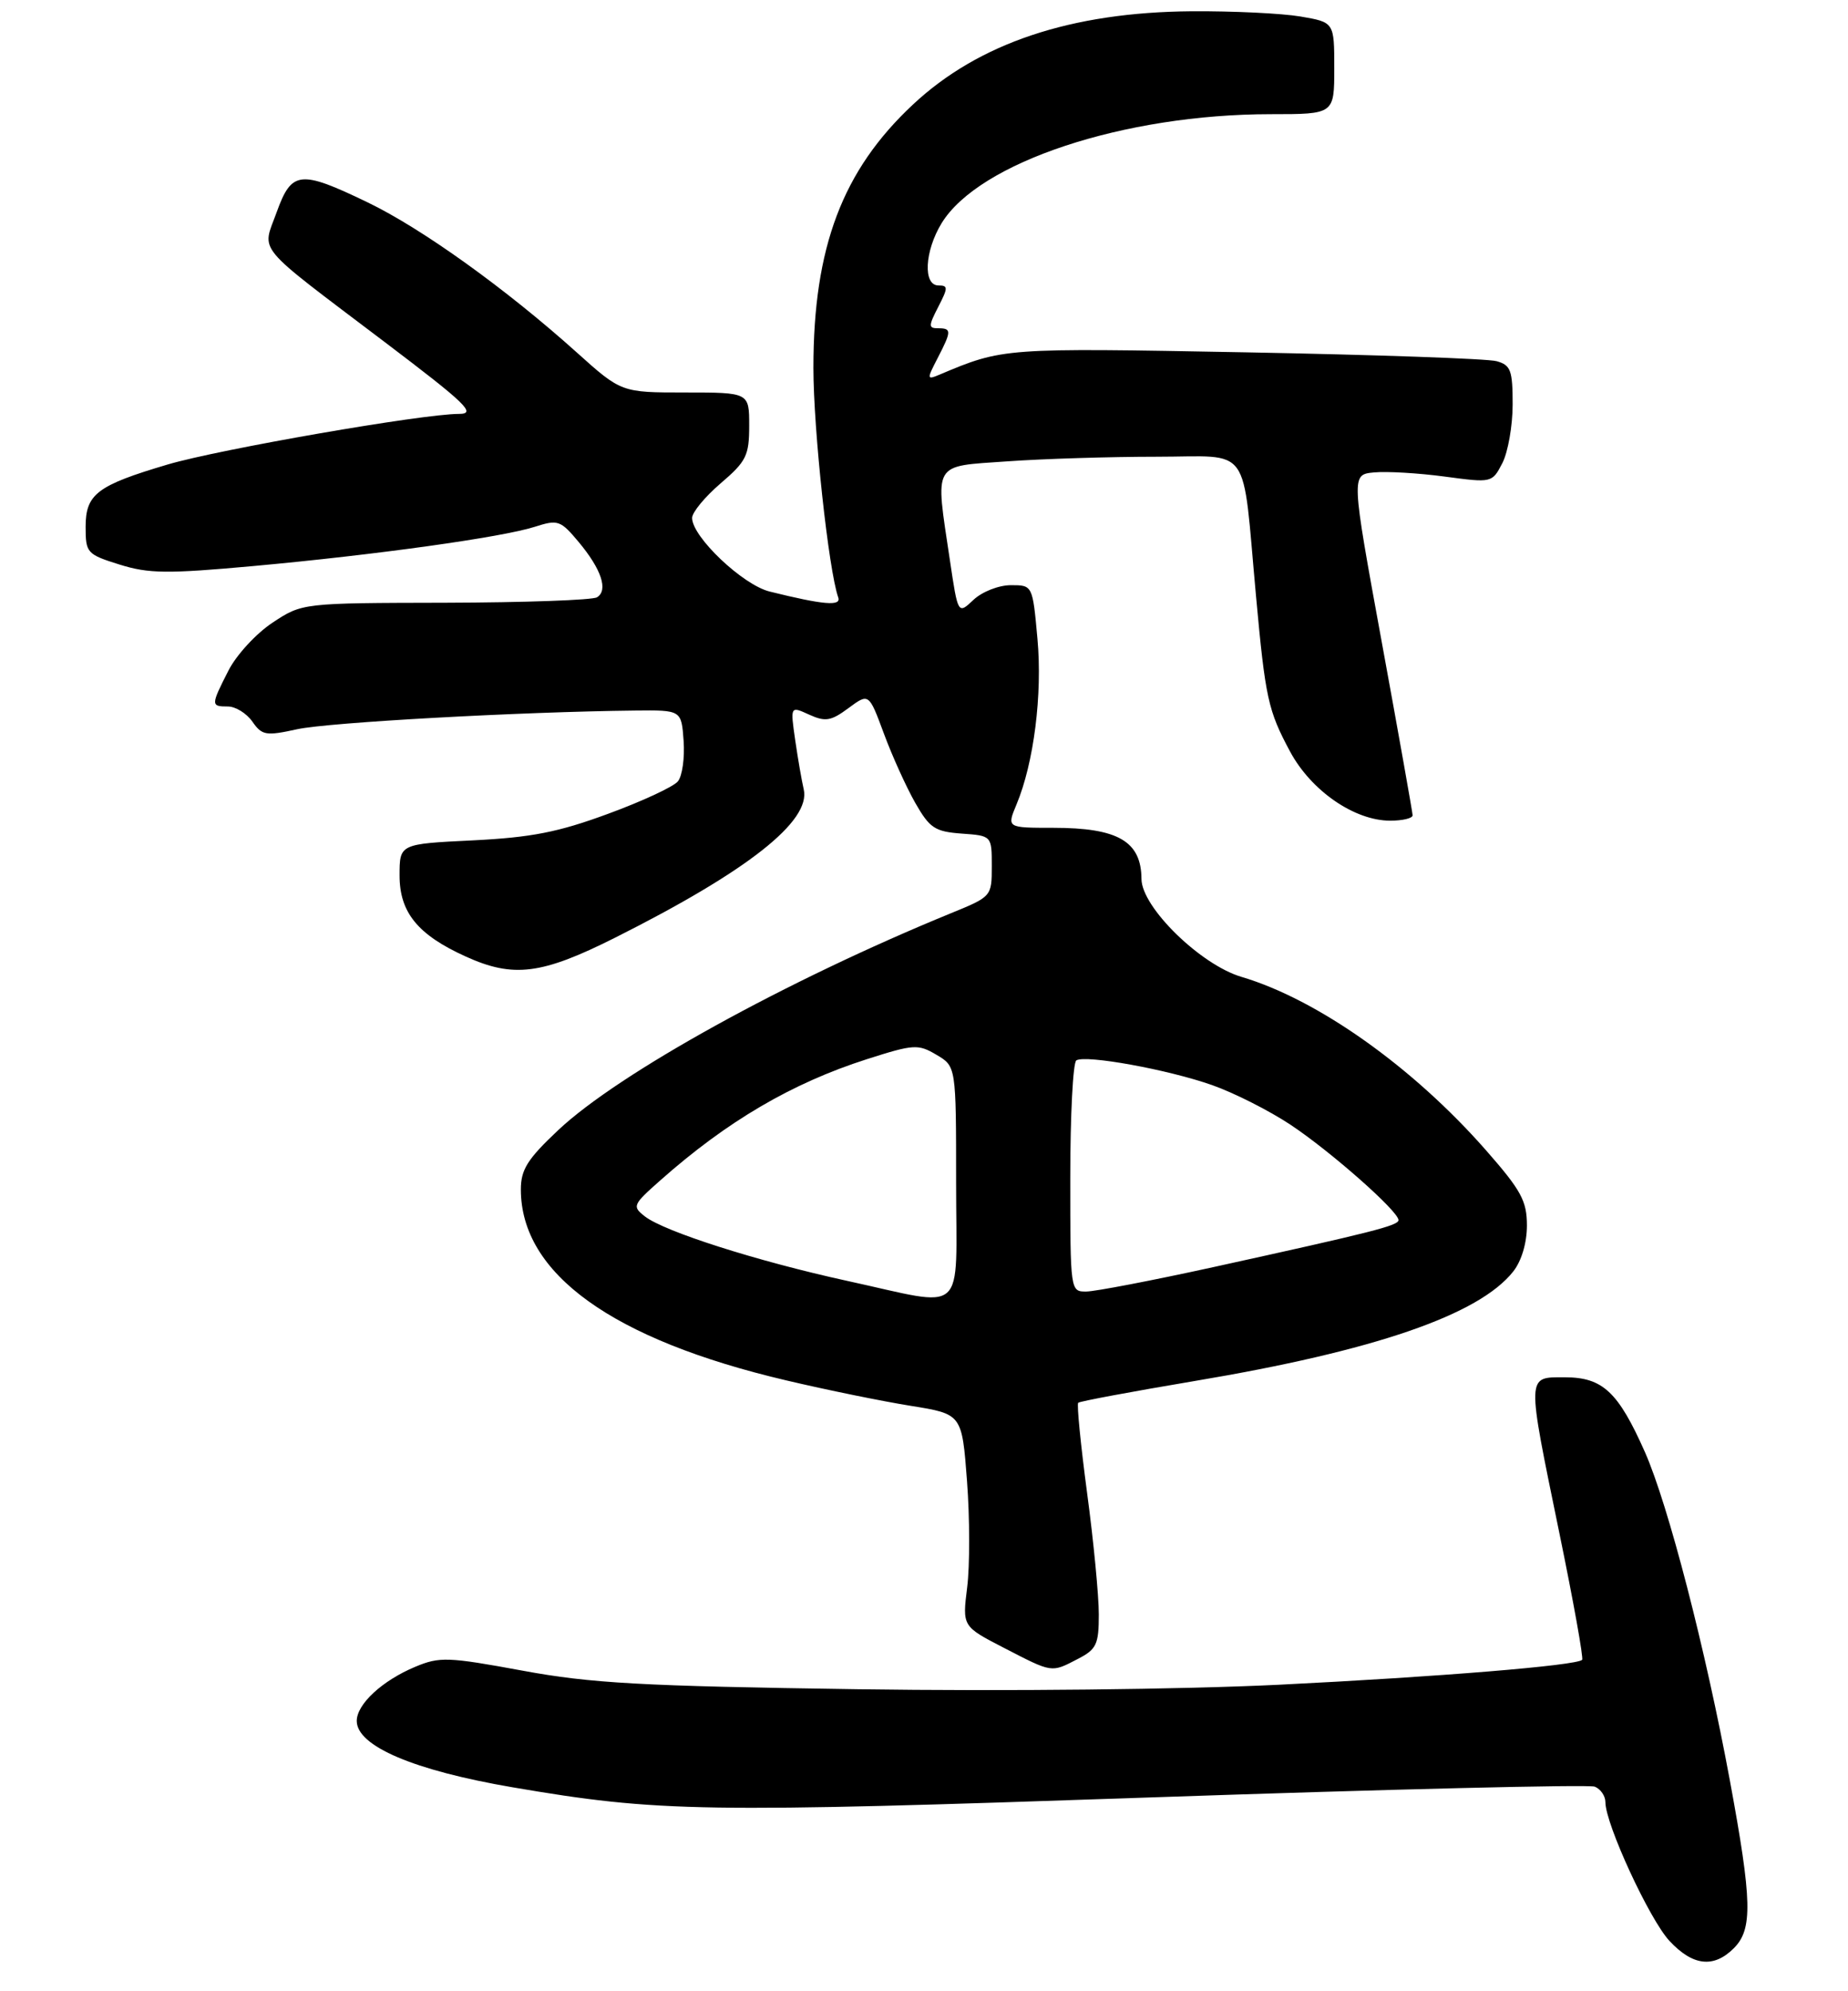 <?xml version="1.0" encoding="UTF-8" standalone="no"?>
<!DOCTYPE svg PUBLIC "-//W3C//DTD SVG 1.1//EN" "http://www.w3.org/Graphics/SVG/1.1/DTD/svg11.dtd" >
<svg xmlns="http://www.w3.org/2000/svg" xmlns:xlink="http://www.w3.org/1999/xlink" version="1.1" viewBox="0 0 259 279">
 <g >
 <path fill="currentColor"
d=" M 243.00 273.00 C 245.66 270.34 245.57 266.41 242.44 249.48 C 239.06 231.19 233.81 210.88 230.54 203.48 C 226.80 195.05 224.62 193.00 219.33 193.00 C 213.90 193.00 213.93 192.35 218.56 214.89 C 220.52 224.41 221.95 232.38 221.74 232.59 C 220.94 233.39 201.68 234.97 179.23 236.08 C 165.67 236.74 141.04 237.01 120.23 236.71 C 89.81 236.27 82.82 235.88 73.20 234.10 C 62.79 232.18 61.60 232.14 58.21 233.56 C 53.58 235.49 50.00 238.80 50.00 241.15 C 50.00 244.68 57.98 248.08 71.83 250.45 C 92.34 253.95 98.24 254.04 161.25 251.87 C 194.66 250.72 222.67 250.04 223.50 250.36 C 224.32 250.68 225.00 251.66 225.00 252.54 C 225.00 255.60 231.19 269.00 233.99 271.99 C 237.26 275.49 240.18 275.82 243.00 273.00 Z  M 151.05 232.47 C 153.68 231.11 154.00 230.44 154.00 226.22 C 154.00 223.63 153.27 215.98 152.36 209.22 C 151.46 202.47 150.90 196.78 151.11 196.57 C 151.32 196.36 158.63 195.00 167.36 193.53 C 192.62 189.30 207.30 184.25 212.09 178.16 C 213.25 176.69 214.00 174.15 214.00 171.73 C 214.00 168.28 213.20 166.81 208.26 161.18 C 198.01 149.51 184.67 140.05 174.00 136.89 C 168.25 135.19 160.01 127.13 159.98 123.18 C 159.95 117.89 156.70 116.00 147.62 116.00 C 141.10 116.00 141.10 116.00 142.46 112.74 C 144.90 106.91 146.11 97.32 145.40 89.51 C 144.72 82.00 144.72 82.00 141.68 82.00 C 139.98 82.00 137.66 82.91 136.44 84.05 C 134.26 86.11 134.26 86.11 133.13 78.51 C 131.05 64.56 130.57 65.40 141.15 64.65 C 146.19 64.29 155.61 64.00 162.09 64.00 C 175.57 64.00 174.04 61.85 176.03 83.50 C 177.34 97.85 177.73 99.59 180.81 105.32 C 183.76 110.81 189.83 115.00 194.84 115.00 C 196.58 115.00 197.99 114.66 197.98 114.25 C 197.97 113.84 196.03 102.93 193.66 90.00 C 189.36 66.50 189.36 66.50 192.58 66.20 C 194.36 66.03 198.80 66.29 202.46 66.78 C 209.10 67.67 209.12 67.67 210.56 64.89 C 211.35 63.35 212.00 59.65 212.00 56.67 C 212.00 51.88 211.73 51.16 209.75 50.61 C 208.51 50.26 192.65 49.71 174.50 49.37 C 140.61 48.74 140.58 48.74 131.65 52.51 C 129.89 53.25 129.88 53.14 131.40 50.20 C 133.38 46.37 133.38 46.00 131.47 46.00 C 130.11 46.00 130.12 45.68 131.50 43.00 C 132.88 40.32 132.89 40.00 131.53 40.00 C 129.34 40.00 129.58 35.20 131.96 31.29 C 137.18 22.74 157.52 16.00 178.11 16.00 C 187.00 16.00 187.00 16.00 187.00 9.56 C 187.00 3.12 187.00 3.12 182.25 2.31 C 179.64 1.87 172.78 1.54 167.00 1.58 C 150.10 1.71 137.15 6.04 127.95 14.65 C 118.07 23.88 114.00 34.65 114.00 51.55 C 114.00 60.20 116.13 79.90 117.48 83.72 C 117.93 84.98 115.39 84.76 107.86 82.89 C 104.08 81.95 97.00 75.22 97.00 72.58 C 97.00 71.79 98.80 69.62 101.00 67.73 C 104.60 64.65 105.00 63.85 105.00 59.65 C 105.00 55.00 105.00 55.00 96.04 55.00 C 87.08 55.00 87.08 55.00 80.79 49.35 C 70.92 40.48 59.13 32.02 51.53 28.36 C 42.04 23.79 40.88 23.91 38.77 29.75 C 36.71 35.47 35.42 33.92 53.85 47.88 C 65.39 56.62 66.82 58.00 64.32 58.00 C 59.23 58.00 30.74 62.95 23.50 65.09 C 13.60 68.02 12.00 69.24 12.00 73.83 C 12.00 77.47 12.18 77.68 16.75 79.11 C 20.85 80.39 23.41 80.42 35.50 79.32 C 52.72 77.75 70.35 75.29 74.95 73.82 C 78.20 72.78 78.55 72.90 81.11 75.96 C 84.30 79.78 85.27 82.72 83.67 83.70 C 83.04 84.09 73.49 84.43 62.44 84.46 C 42.36 84.50 42.36 84.50 38.20 87.25 C 35.91 88.76 33.13 91.78 32.02 93.96 C 29.54 98.83 29.53 99.00 31.94 99.00 C 33.01 99.00 34.55 99.95 35.37 101.12 C 36.73 103.06 37.26 103.15 41.68 102.18 C 46.07 101.23 72.96 99.74 89.00 99.57 C 95.50 99.50 95.50 99.50 95.81 103.82 C 95.98 106.20 95.62 108.76 95.00 109.50 C 94.38 110.25 89.97 112.30 85.19 114.05 C 78.22 116.62 74.47 117.35 66.25 117.76 C 56.00 118.26 56.00 118.26 56.00 122.68 C 56.00 127.86 58.55 130.99 65.26 134.03 C 71.95 137.07 75.91 136.57 86.22 131.39 C 104.78 122.07 113.70 115.05 112.64 110.59 C 112.37 109.44 111.83 106.35 111.45 103.72 C 110.76 98.93 110.76 98.93 113.40 100.14 C 115.68 101.17 116.45 101.05 118.91 99.23 C 121.77 97.11 121.77 97.11 123.88 102.80 C 125.04 105.94 127.02 110.30 128.27 112.50 C 130.30 116.05 131.02 116.53 134.78 116.81 C 139.00 117.11 139.00 117.11 139.00 121.37 C 139.00 125.62 138.98 125.64 133.25 127.98 C 110.21 137.41 86.72 150.38 78.25 158.35 C 73.92 162.42 73.00 163.89 73.00 166.68 C 73.00 178.48 85.83 187.71 110.19 193.43 C 115.86 194.77 123.72 196.37 127.66 197.00 C 134.82 198.15 134.82 198.15 135.53 207.56 C 135.92 212.73 135.93 219.42 135.55 222.43 C 134.87 227.90 134.87 227.90 140.68 230.90 C 147.56 234.45 147.30 234.41 151.05 232.47 Z  M 118.66 179.47 C 106.17 176.74 93.14 172.59 90.39 170.46 C 88.58 169.05 88.67 168.83 92.50 165.44 C 101.88 157.12 110.99 151.78 121.50 148.42 C 128.07 146.32 128.67 146.28 131.25 147.81 C 134.00 149.43 134.00 149.43 134.00 165.72 C 134.00 184.77 135.76 183.19 118.66 179.47 Z  M 150.00 165.06 C 150.00 156.29 150.38 148.88 150.85 148.59 C 152.17 147.78 163.68 149.87 169.87 152.05 C 172.92 153.12 177.89 155.63 180.90 157.63 C 186.52 161.37 196.00 169.73 196.00 170.97 C 196.00 171.74 192.39 172.65 170.00 177.57 C 161.47 179.44 153.49 180.97 152.25 180.98 C 150.01 181.00 150.00 180.93 150.00 165.06 Z "/>
</g>
</svg>